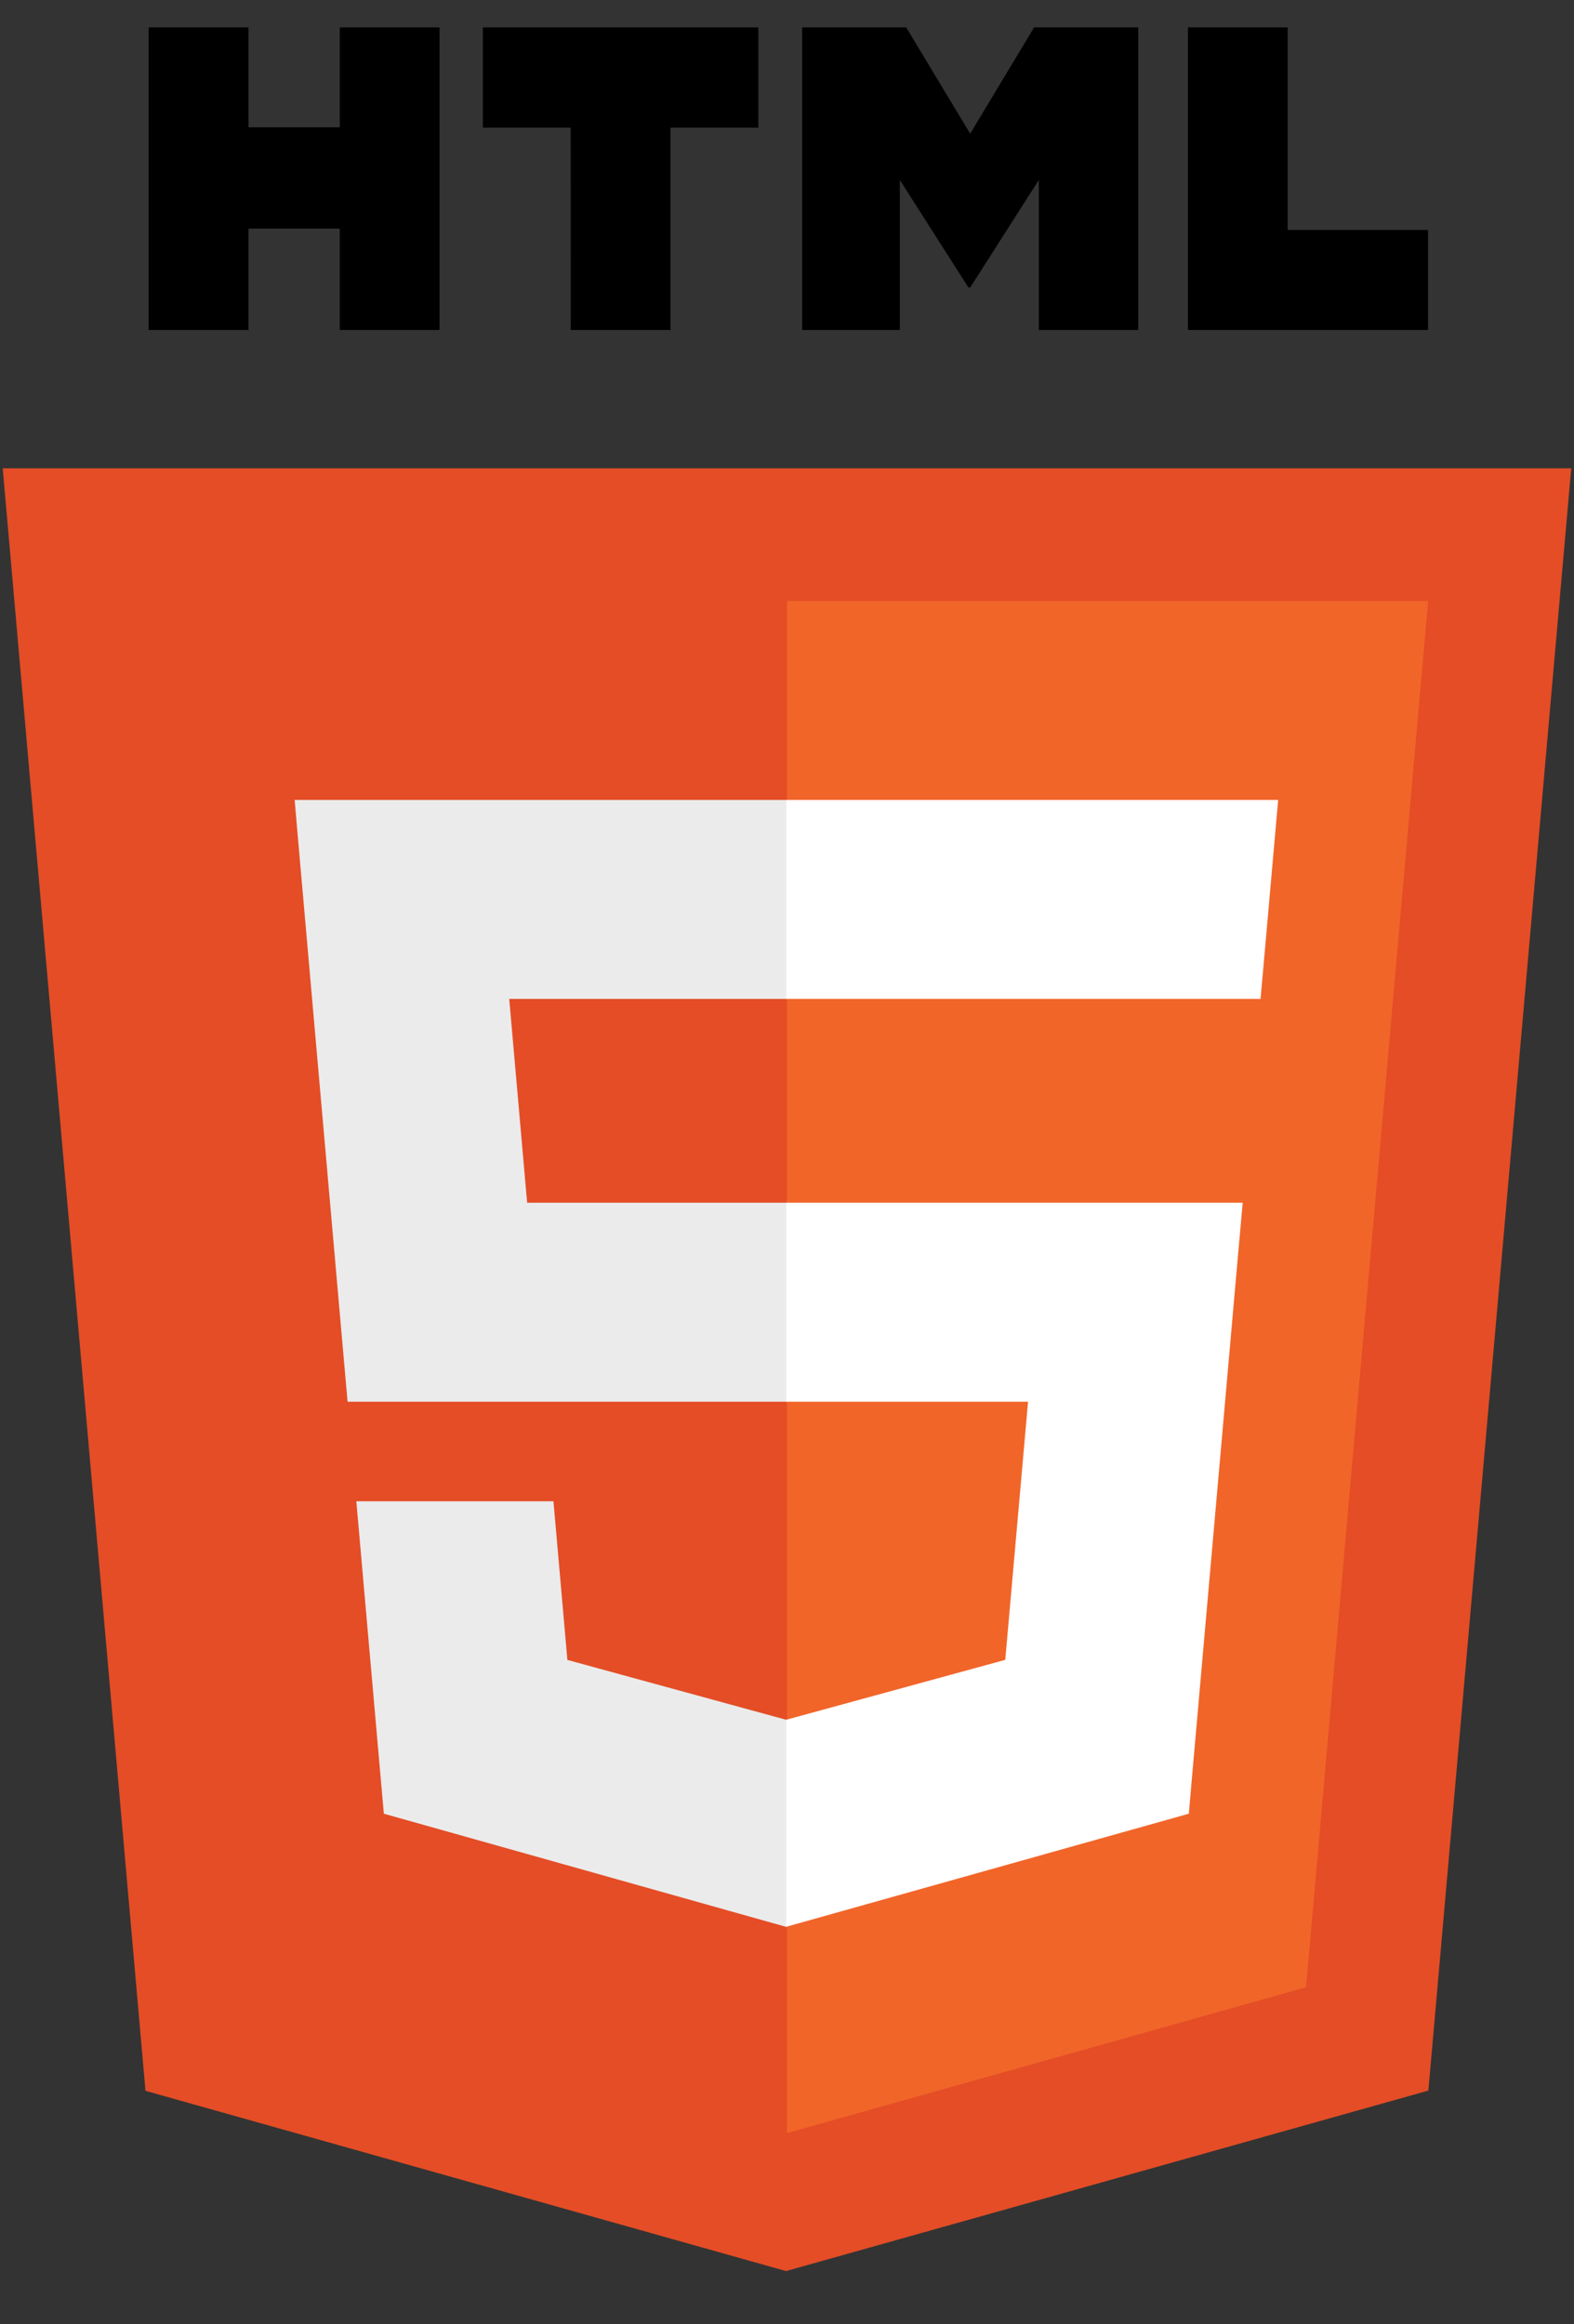 <svg width="21" height="31" viewBox="0 0 21 31" fill="none" xmlns="http://www.w3.org/2000/svg">
<rect x="0" y="0" width="21" height="31" fill="#333333" stroke="none"/>
<g clip-path="url(#clip0_463_1102)">
<path d="M20.963 6.246L19.057 27.883L10.487 30.29L1.941 27.886L0.036 6.246H20.963Z" fill="#E44D26"/>
<path d="M10.5 28.45L17.425 26.505L19.054 8.016H10.5V28.45Z" fill="#F16529"/>
<path d="M6.794 13.323H10.5V10.669H3.931L3.993 11.382L4.637 18.695H10.5V16.041H7.033L6.794 13.323Z" fill="#EBEBEB"/>
<path d="M7.384 20.023H4.754L5.121 24.19L10.488 25.699L10.499 25.696V22.934L10.488 22.937L7.57 22.139L7.384 20.023Z" fill="#EBEBEB"/>
<path d="M1.983 0.365H3.315V1.698H4.533V0.365H5.864V4.401H4.533V3.049H3.315V4.401H1.983L1.983 0.365Z" fill="black"/>
<path d="M7.614 1.703H6.442V0.365H10.118V1.703H8.946V4.401H7.615L7.614 1.703Z" fill="black"/>
<path d="M10.702 0.365H12.09L12.944 1.783L13.797 0.365H15.186V4.401H13.86V2.4L12.944 3.835H12.921L12.005 2.4V4.401H10.702V0.365Z" fill="black"/>
<path d="M15.849 0.365H17.18V3.067H19.053V4.401H15.849V0.365Z" fill="black"/>
<path d="M10.49 18.695H13.716L13.412 22.138L10.49 22.937V25.698L15.861 24.19L15.9 23.741L16.516 16.754L16.58 16.041H10.49V18.695Z" fill="white"/>
<path d="M10.49 13.317V13.323H16.818L16.871 12.727L16.99 11.382L17.053 10.669H10.49V13.317Z" fill="white"/>
</g>
<defs>
<clipPath id="clip0_463_1102">
<rect width="21" height="30" fill="white" transform="translate(0 0.365)"/>
</clipPath>
</defs>
</svg>
